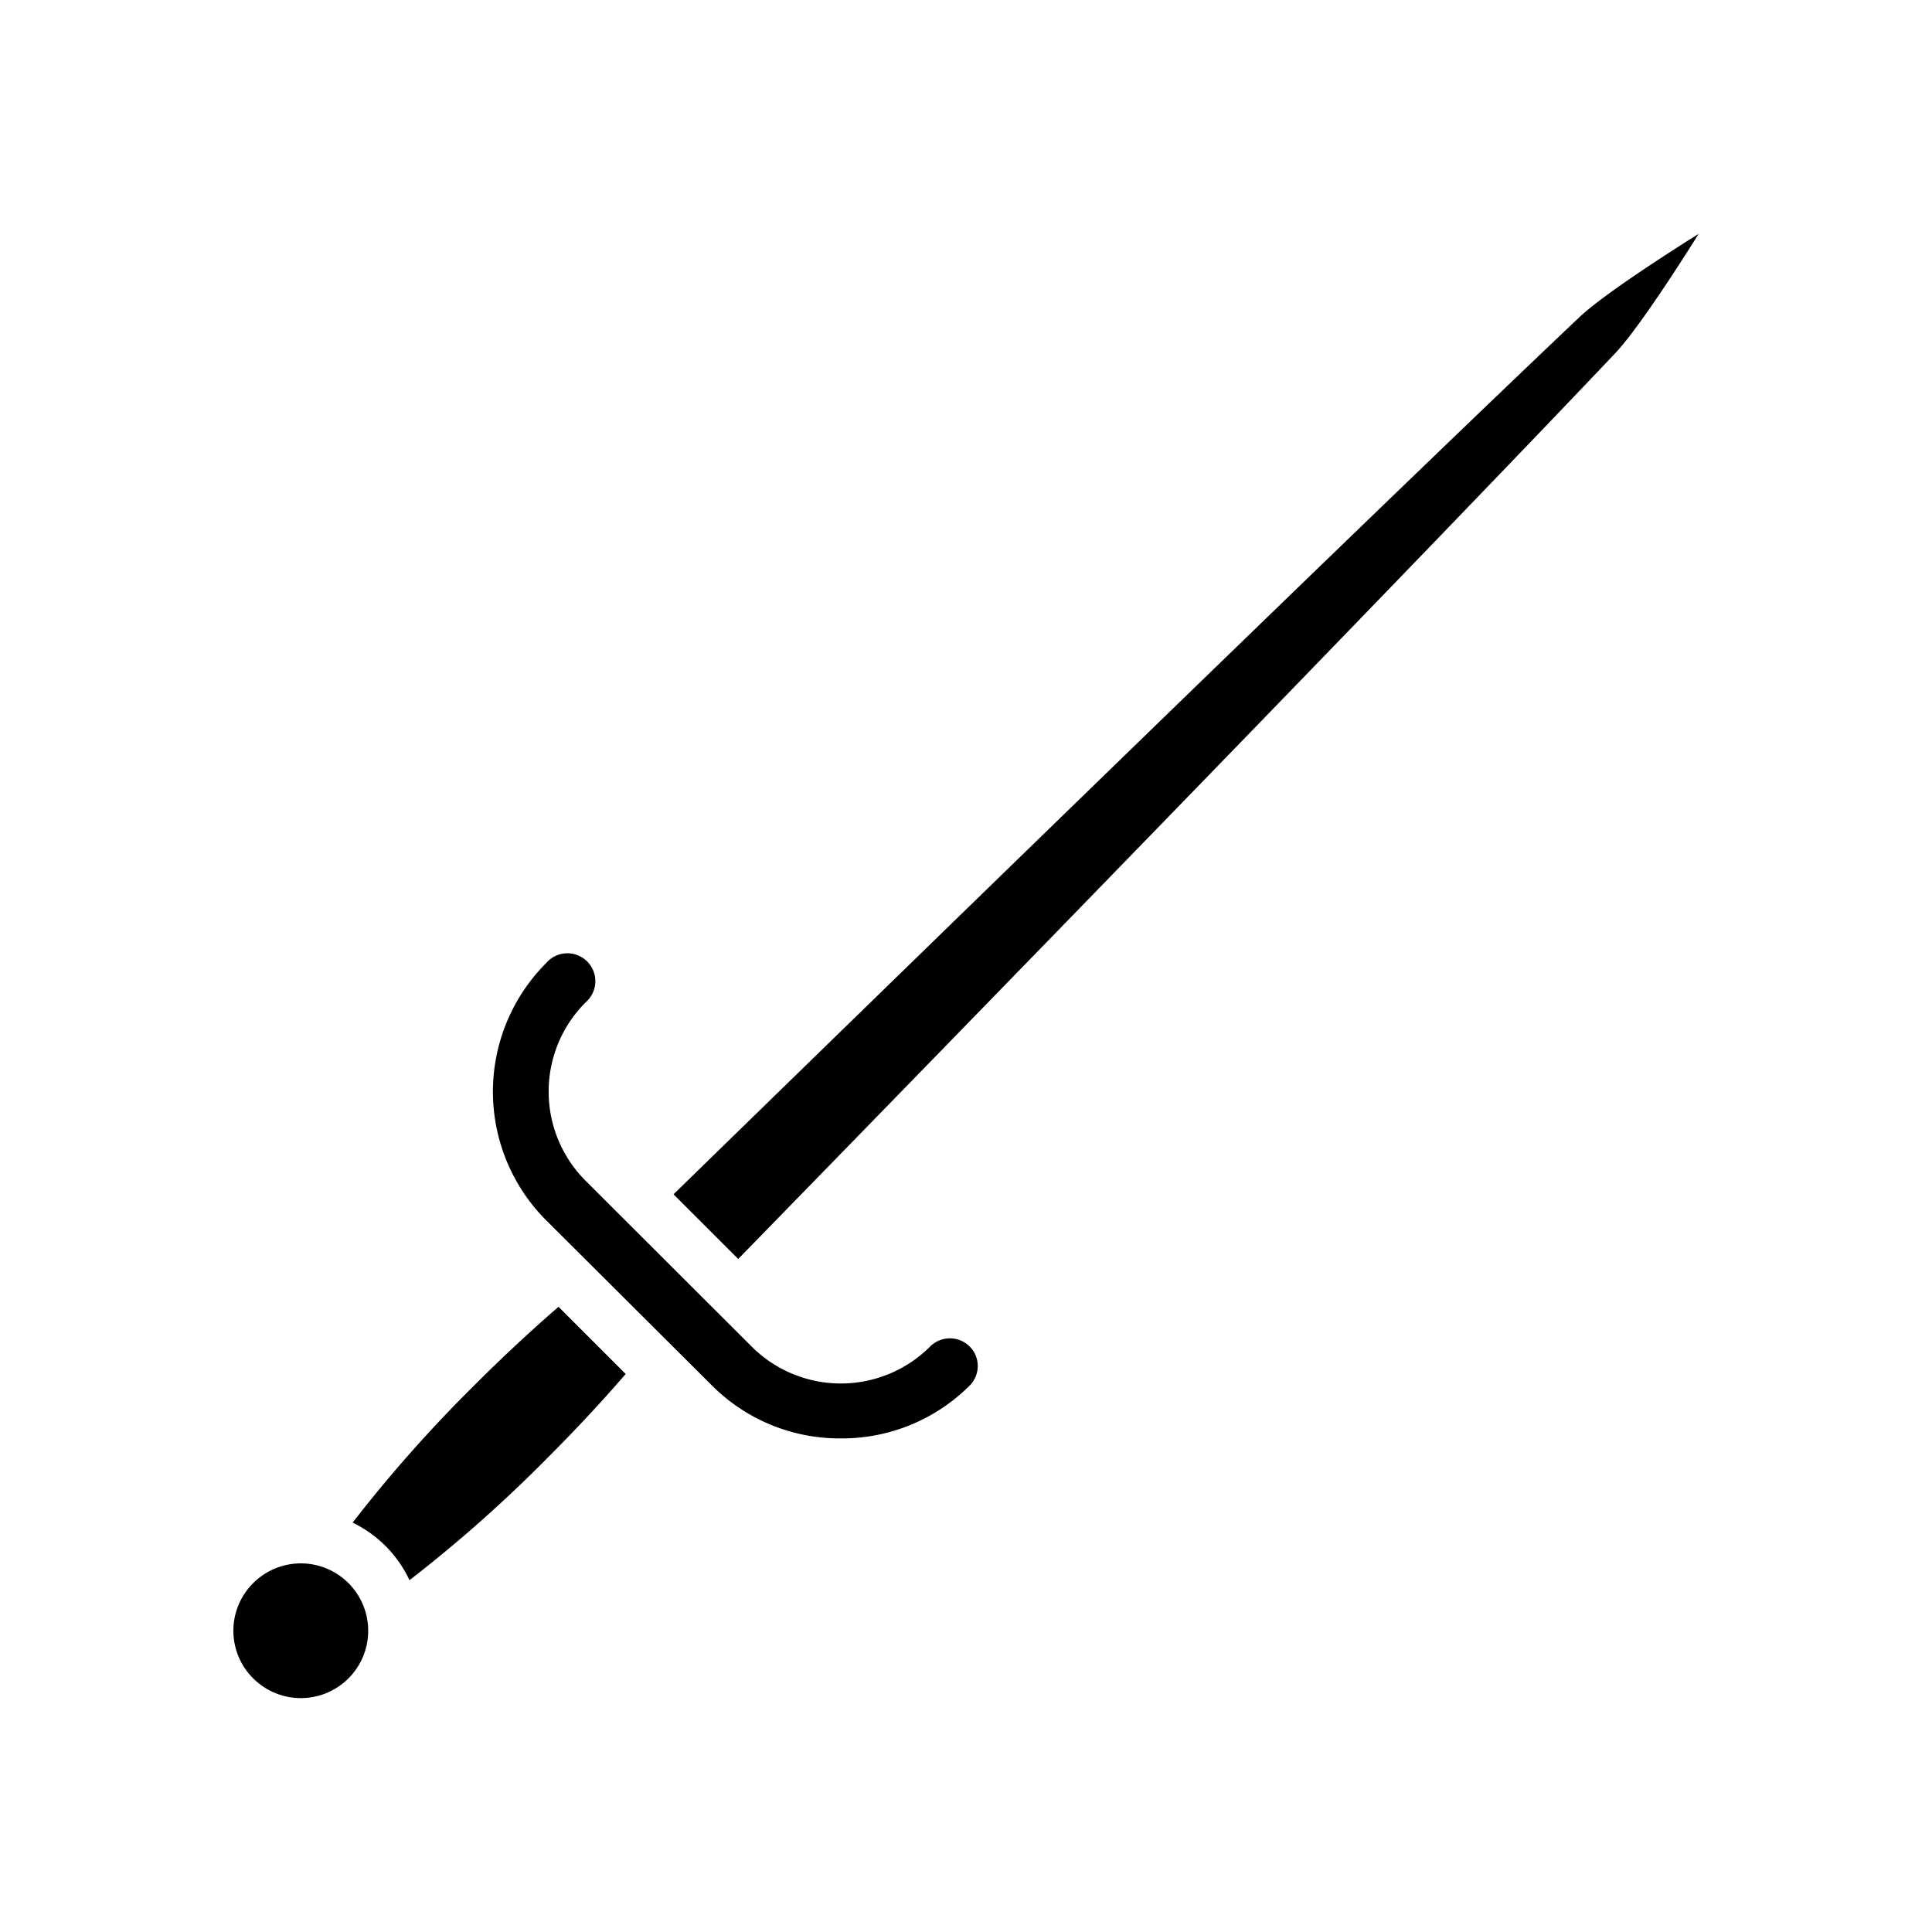 <svg xmlns="http://www.w3.org/2000/svg" width="100%" height="100%" viewBox="0 0 588.8 588.8"><path fill="currentColor" d="M77.148 511.49a20.53 20.53 0 1 0 0-29 20.46 20.46 0 0 0 0 29z m89.32-218a8.51 8.51 0 1 1 12 12 38.43 38.43 0 0 0 0 54.36l50.6 50.52a38.47 38.47 0 0 0 54.4 0 8.54 8.54 0 0 1 12-0.06 8.42 8.42 0 0 1 0 12 55 55 0 0 1-39.22 16.06 54.94 54.94 0 0 1-39.22-16.08l-50.56-50.37a55.46 55.46 0 0 1 0-78.43z m314.86-196.81c8.78-8.31 36.35-25.4 36.35-25.4s-17.08 27.56-25.4 36.35c-58.39 61.66-215.17 222.6-267.3 276.06l-19.71-19.71c53.46-52.13 214.4-208.91 276.06-267.3z m-336.79 325.53c8.8-8.8 17.5-16.88 25.68-23.94l20.47 20.47c-7.07 8.19-15.14 16.88-23.94 25.68a423.48 423.48 0 0 1-41.95 37.16 36.77 36.77 0 0 0-17.33-17.54 424 424 0 0 1 37.07-41.83z" /></svg>